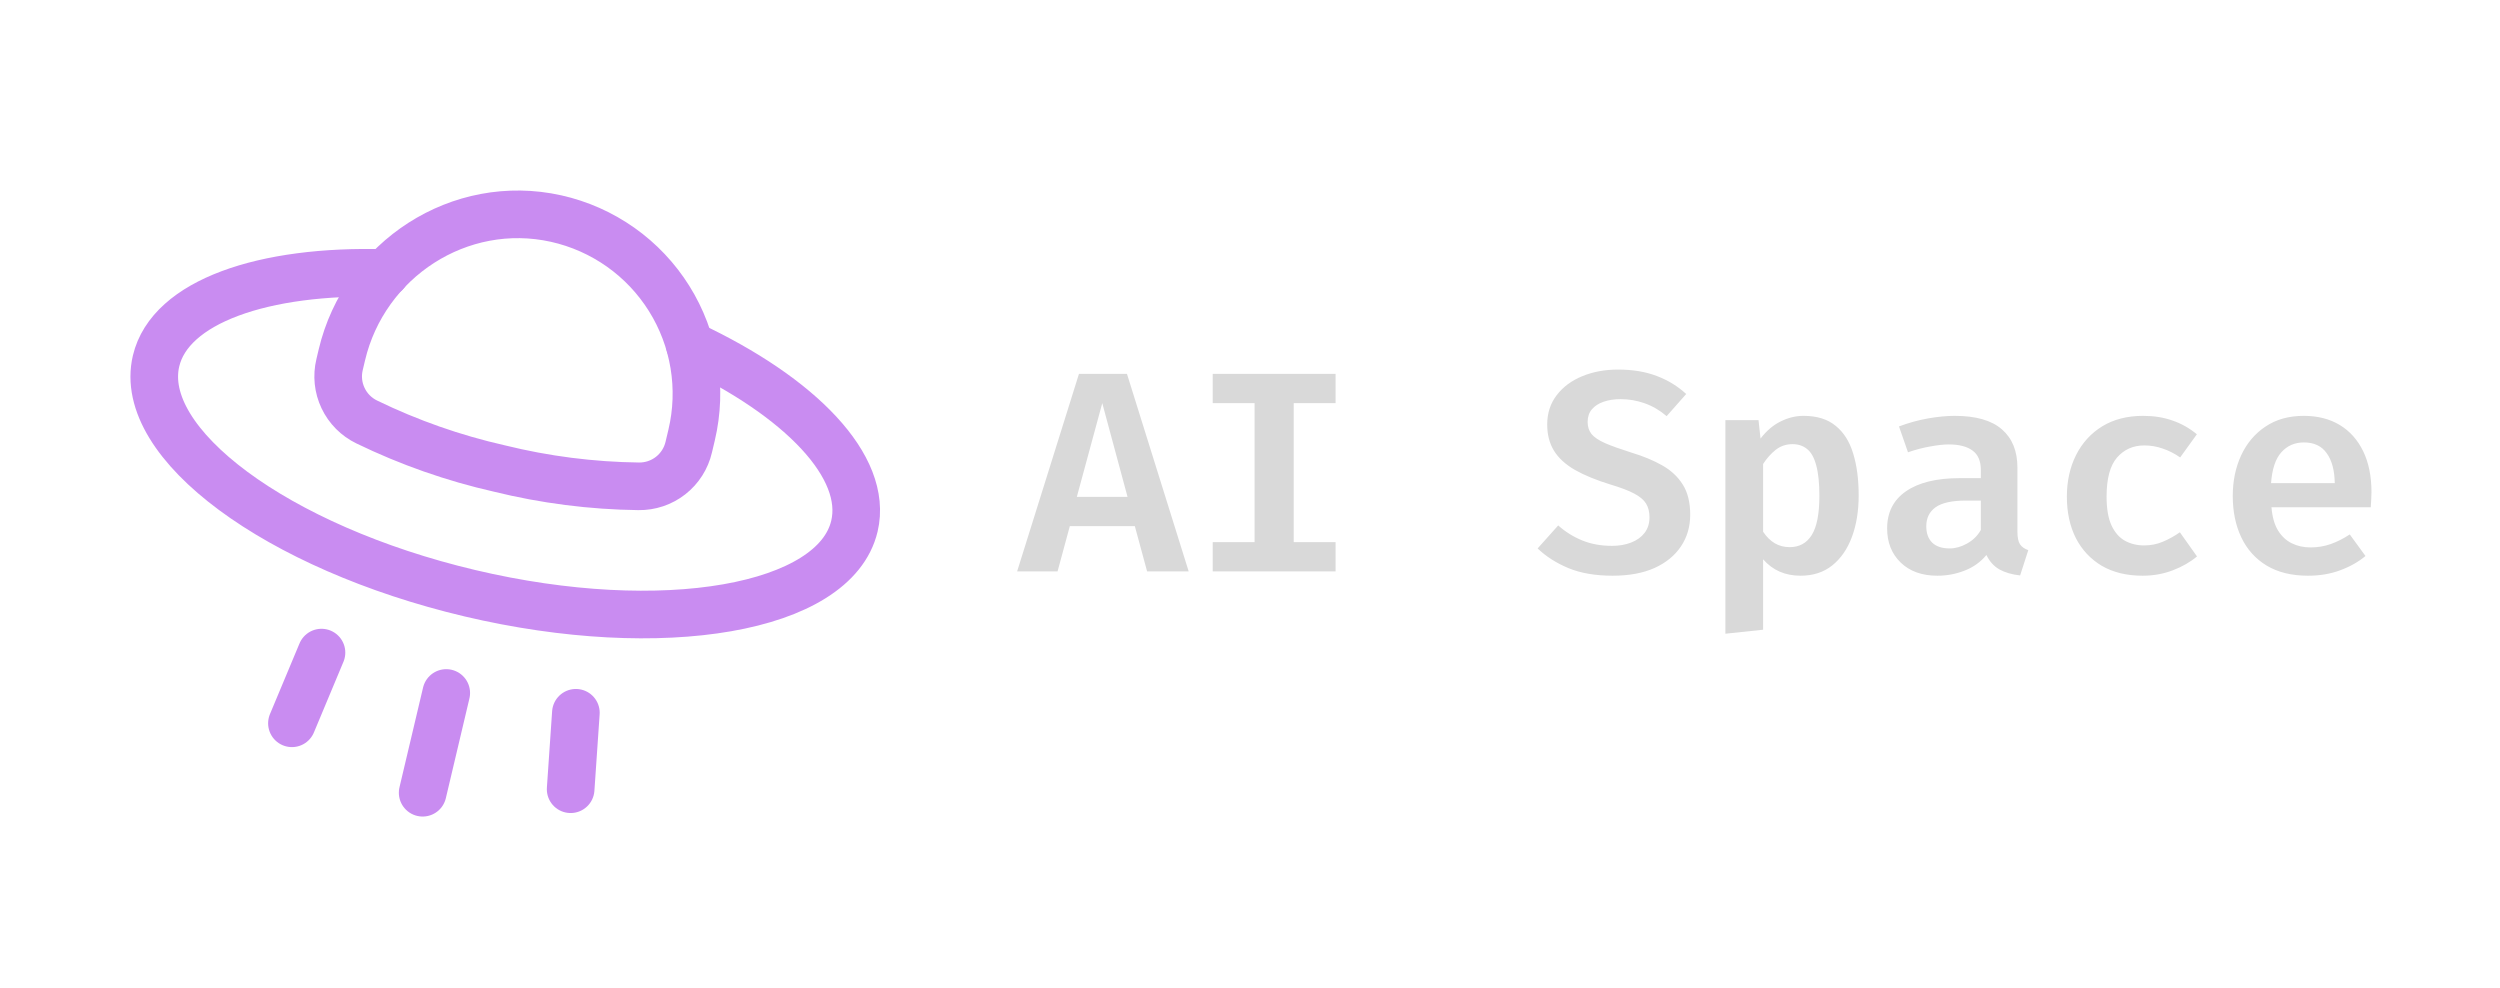 <svg width="210" height="83" viewBox="0 0 210 83" fill="none" xmlns="http://www.w3.org/2000/svg">
<path d="M48.374 59.873L47.934 66.295" stroke="#C98CF1" stroke-width="4" stroke-linecap="round" stroke-linejoin="round"/>
<path d="M37.485 58.21L35.503 66.59" stroke="#C98CF1" stroke-width="4" stroke-linecap="round" stroke-linejoin="round"/>
<path d="M27.005 54.818L24.522 60.757" stroke="#C98CF1" stroke-width="4" stroke-linecap="round" stroke-linejoin="round"/>
<path d="M57.949 28.981C67.234 33.335 72.948 39.221 71.771 44.197C70.129 51.137 55.678 53.664 39.467 49.83C23.257 45.995 11.469 37.261 13.11 30.322C14.287 25.346 22.092 22.629 32.389 22.936" stroke="#C98CF1" stroke-width="4" stroke-linecap="round" stroke-linejoin="round"/>
<path d="M28.525 30.622C28.297 31.567 28.399 32.561 28.816 33.439C29.232 34.318 29.936 35.027 30.812 35.449C34.361 37.173 38.097 38.483 41.945 39.354C45.776 40.3 49.702 40.802 53.648 40.851C54.62 40.865 55.567 40.547 56.333 39.948C57.098 39.349 57.636 38.506 57.855 37.559L58.097 36.538C58.556 34.597 58.626 32.584 58.301 30.615C57.976 28.647 57.264 26.763 56.205 25.072C55.147 23.381 53.763 21.917 52.134 20.765C50.505 19.613 48.664 18.796 46.717 18.361C38.627 16.558 30.619 21.77 28.717 29.81L28.525 30.622Z" stroke="#C98CF1" stroke-width="4" stroke-linecap="round" stroke-linejoin="round"/>
<path d="M95.326 44.196H89.865L88.834 48H85.438L90.633 31.404H94.665L99.85 48H96.358L95.326 44.196ZM90.454 41.736H94.713L92.59 33.864L90.454 41.736ZM112.188 31.404V33.864H108.672V45.54H112.188V48H101.868V45.54H105.384V33.864H101.868V31.404H112.188ZM141.977 43.236C141.977 44.244 141.717 45.132 141.197 45.9C140.685 46.668 139.945 47.272 138.977 47.712C138.009 48.144 136.837 48.36 135.461 48.36C134.021 48.36 132.785 48.148 131.753 47.724C130.721 47.292 129.857 46.74 129.161 46.068L130.889 44.136C131.489 44.672 132.161 45.092 132.905 45.396C133.649 45.7 134.485 45.852 135.413 45.852C136.005 45.852 136.537 45.76 137.009 45.576C137.489 45.392 137.865 45.124 138.137 44.772C138.417 44.412 138.557 43.972 138.557 43.452C138.557 42.996 138.461 42.612 138.269 42.3C138.077 41.988 137.745 41.708 137.273 41.46C136.809 41.212 136.161 40.964 135.329 40.716C134.105 40.34 133.097 39.928 132.305 39.48C131.513 39.024 130.925 38.488 130.541 37.872C130.157 37.248 129.965 36.512 129.965 35.664C129.965 34.712 130.229 33.892 130.757 33.204C131.285 32.508 131.997 31.976 132.893 31.608C133.797 31.232 134.805 31.044 135.917 31.044C137.149 31.044 138.233 31.224 139.169 31.584C140.105 31.936 140.929 32.44 141.641 33.096L139.997 34.956C139.429 34.468 138.813 34.108 138.149 33.876C137.493 33.644 136.825 33.528 136.145 33.528C135.609 33.528 135.129 33.6 134.705 33.744C134.289 33.888 133.961 34.1 133.721 34.38C133.481 34.66 133.361 35.016 133.361 35.448C133.361 35.84 133.469 36.176 133.685 36.456C133.909 36.728 134.289 36.984 134.825 37.224C135.361 37.456 136.097 37.72 137.033 38.016C138.017 38.312 138.877 38.668 139.613 39.084C140.357 39.5 140.937 40.04 141.353 40.704C141.769 41.36 141.977 42.204 141.977 43.236ZM151.496 34.932C152.616 34.932 153.512 35.208 154.184 35.76C154.864 36.304 155.356 37.076 155.66 38.076C155.972 39.076 156.128 40.256 156.128 41.616C156.128 42.92 155.94 44.08 155.564 45.096C155.188 46.112 154.636 46.912 153.908 47.496C153.188 48.072 152.3 48.36 151.244 48.36C149.948 48.36 148.9 47.9 148.1 46.98V52.896L144.932 53.232V35.292H147.716L147.884 36.84C148.388 36.184 148.952 35.704 149.576 35.4C150.2 35.088 150.84 34.932 151.496 34.932ZM150.572 37.308C150.036 37.308 149.564 37.468 149.156 37.788C148.756 38.108 148.404 38.504 148.1 38.976V44.664C148.388 45.096 148.716 45.42 149.084 45.636C149.452 45.852 149.868 45.96 150.332 45.96C151.14 45.96 151.756 45.624 152.18 44.952C152.612 44.272 152.828 43.172 152.828 41.652C152.828 40.58 152.74 39.728 152.564 39.096C152.396 38.456 152.144 38 151.808 37.728C151.472 37.448 151.06 37.308 150.572 37.308ZM169.463 44.652C169.463 45.14 169.535 45.496 169.679 45.72C169.823 45.936 170.055 46.1 170.375 46.212L169.691 48.336C169.011 48.264 168.431 48.096 167.951 47.832C167.479 47.56 167.115 47.156 166.859 46.62C166.379 47.204 165.771 47.64 165.035 47.928C164.307 48.216 163.543 48.36 162.743 48.36C161.447 48.36 160.419 47.992 159.659 47.256C158.899 46.52 158.519 45.564 158.519 44.388C158.519 43.036 159.047 41.996 160.103 41.268C161.167 40.532 162.671 40.164 164.615 40.164H166.391V39.48C166.391 38.728 166.159 38.184 165.695 37.848C165.231 37.504 164.563 37.332 163.691 37.332C163.283 37.332 162.771 37.388 162.155 37.5C161.547 37.604 160.919 37.768 160.271 37.992L159.515 35.82C160.323 35.516 161.135 35.292 161.951 35.148C162.775 35.004 163.523 34.932 164.195 34.932C165.979 34.932 167.303 35.312 168.167 36.072C169.031 36.824 169.463 37.892 169.463 39.276V44.652ZM163.775 46.068C164.255 46.068 164.739 45.932 165.227 45.66C165.723 45.388 166.111 45.008 166.391 44.52V42.048H165.143C163.967 42.048 163.115 42.236 162.587 42.612C162.067 42.988 161.807 43.52 161.807 44.208C161.807 44.8 161.975 45.26 162.311 45.588C162.647 45.908 163.135 46.068 163.775 46.068ZM180.109 45.816C180.669 45.816 181.193 45.712 181.681 45.504C182.177 45.296 182.653 45.032 183.109 44.712L184.549 46.74C183.989 47.212 183.313 47.6 182.521 47.904C181.729 48.208 180.881 48.36 179.977 48.36C178.649 48.36 177.509 48.084 176.557 47.532C175.613 46.972 174.885 46.196 174.373 45.204C173.869 44.204 173.617 43.044 173.617 41.724C173.617 40.42 173.873 39.256 174.385 38.232C174.905 37.2 175.641 36.392 176.593 35.808C177.553 35.224 178.697 34.932 180.025 34.932C180.937 34.932 181.761 35.064 182.497 35.328C183.241 35.584 183.921 35.968 184.537 36.48L183.133 38.424C182.661 38.096 182.173 37.848 181.669 37.68C181.173 37.504 180.657 37.416 180.121 37.416C179.185 37.416 178.421 37.756 177.829 38.436C177.245 39.108 176.953 40.204 176.953 41.724C176.953 42.724 177.089 43.524 177.361 44.124C177.641 44.724 178.017 45.156 178.489 45.42C178.969 45.684 179.509 45.816 180.109 45.816ZM190.804 42.612C190.868 43.404 191.048 44.048 191.344 44.544C191.648 45.04 192.036 45.404 192.508 45.636C192.98 45.868 193.504 45.984 194.08 45.984C194.688 45.984 195.26 45.888 195.796 45.696C196.332 45.504 196.86 45.236 197.38 44.892L198.7 46.704C198.108 47.2 197.4 47.6 196.576 47.904C195.76 48.208 194.86 48.36 193.876 48.36C192.5 48.36 191.34 48.076 190.396 47.508C189.46 46.94 188.752 46.152 188.272 45.144C187.792 44.136 187.552 42.976 187.552 41.664C187.552 40.4 187.788 39.26 188.26 38.244C188.732 37.228 189.412 36.424 190.3 35.832C191.188 35.232 192.26 34.932 193.516 34.932C194.684 34.932 195.692 35.188 196.54 35.7C197.388 36.212 198.044 36.948 198.508 37.908C198.972 38.86 199.204 40.008 199.204 41.352C199.204 41.568 199.196 41.788 199.18 42.012C199.172 42.236 199.16 42.436 199.144 42.612H190.804ZM193.528 37.164C192.76 37.164 192.128 37.44 191.632 37.992C191.144 38.536 190.856 39.4 190.768 40.584H196.12C196.104 39.512 195.88 38.676 195.448 38.076C195.024 37.468 194.384 37.164 193.528 37.164Z" fill="#D9D9D9"/>
</svg>
